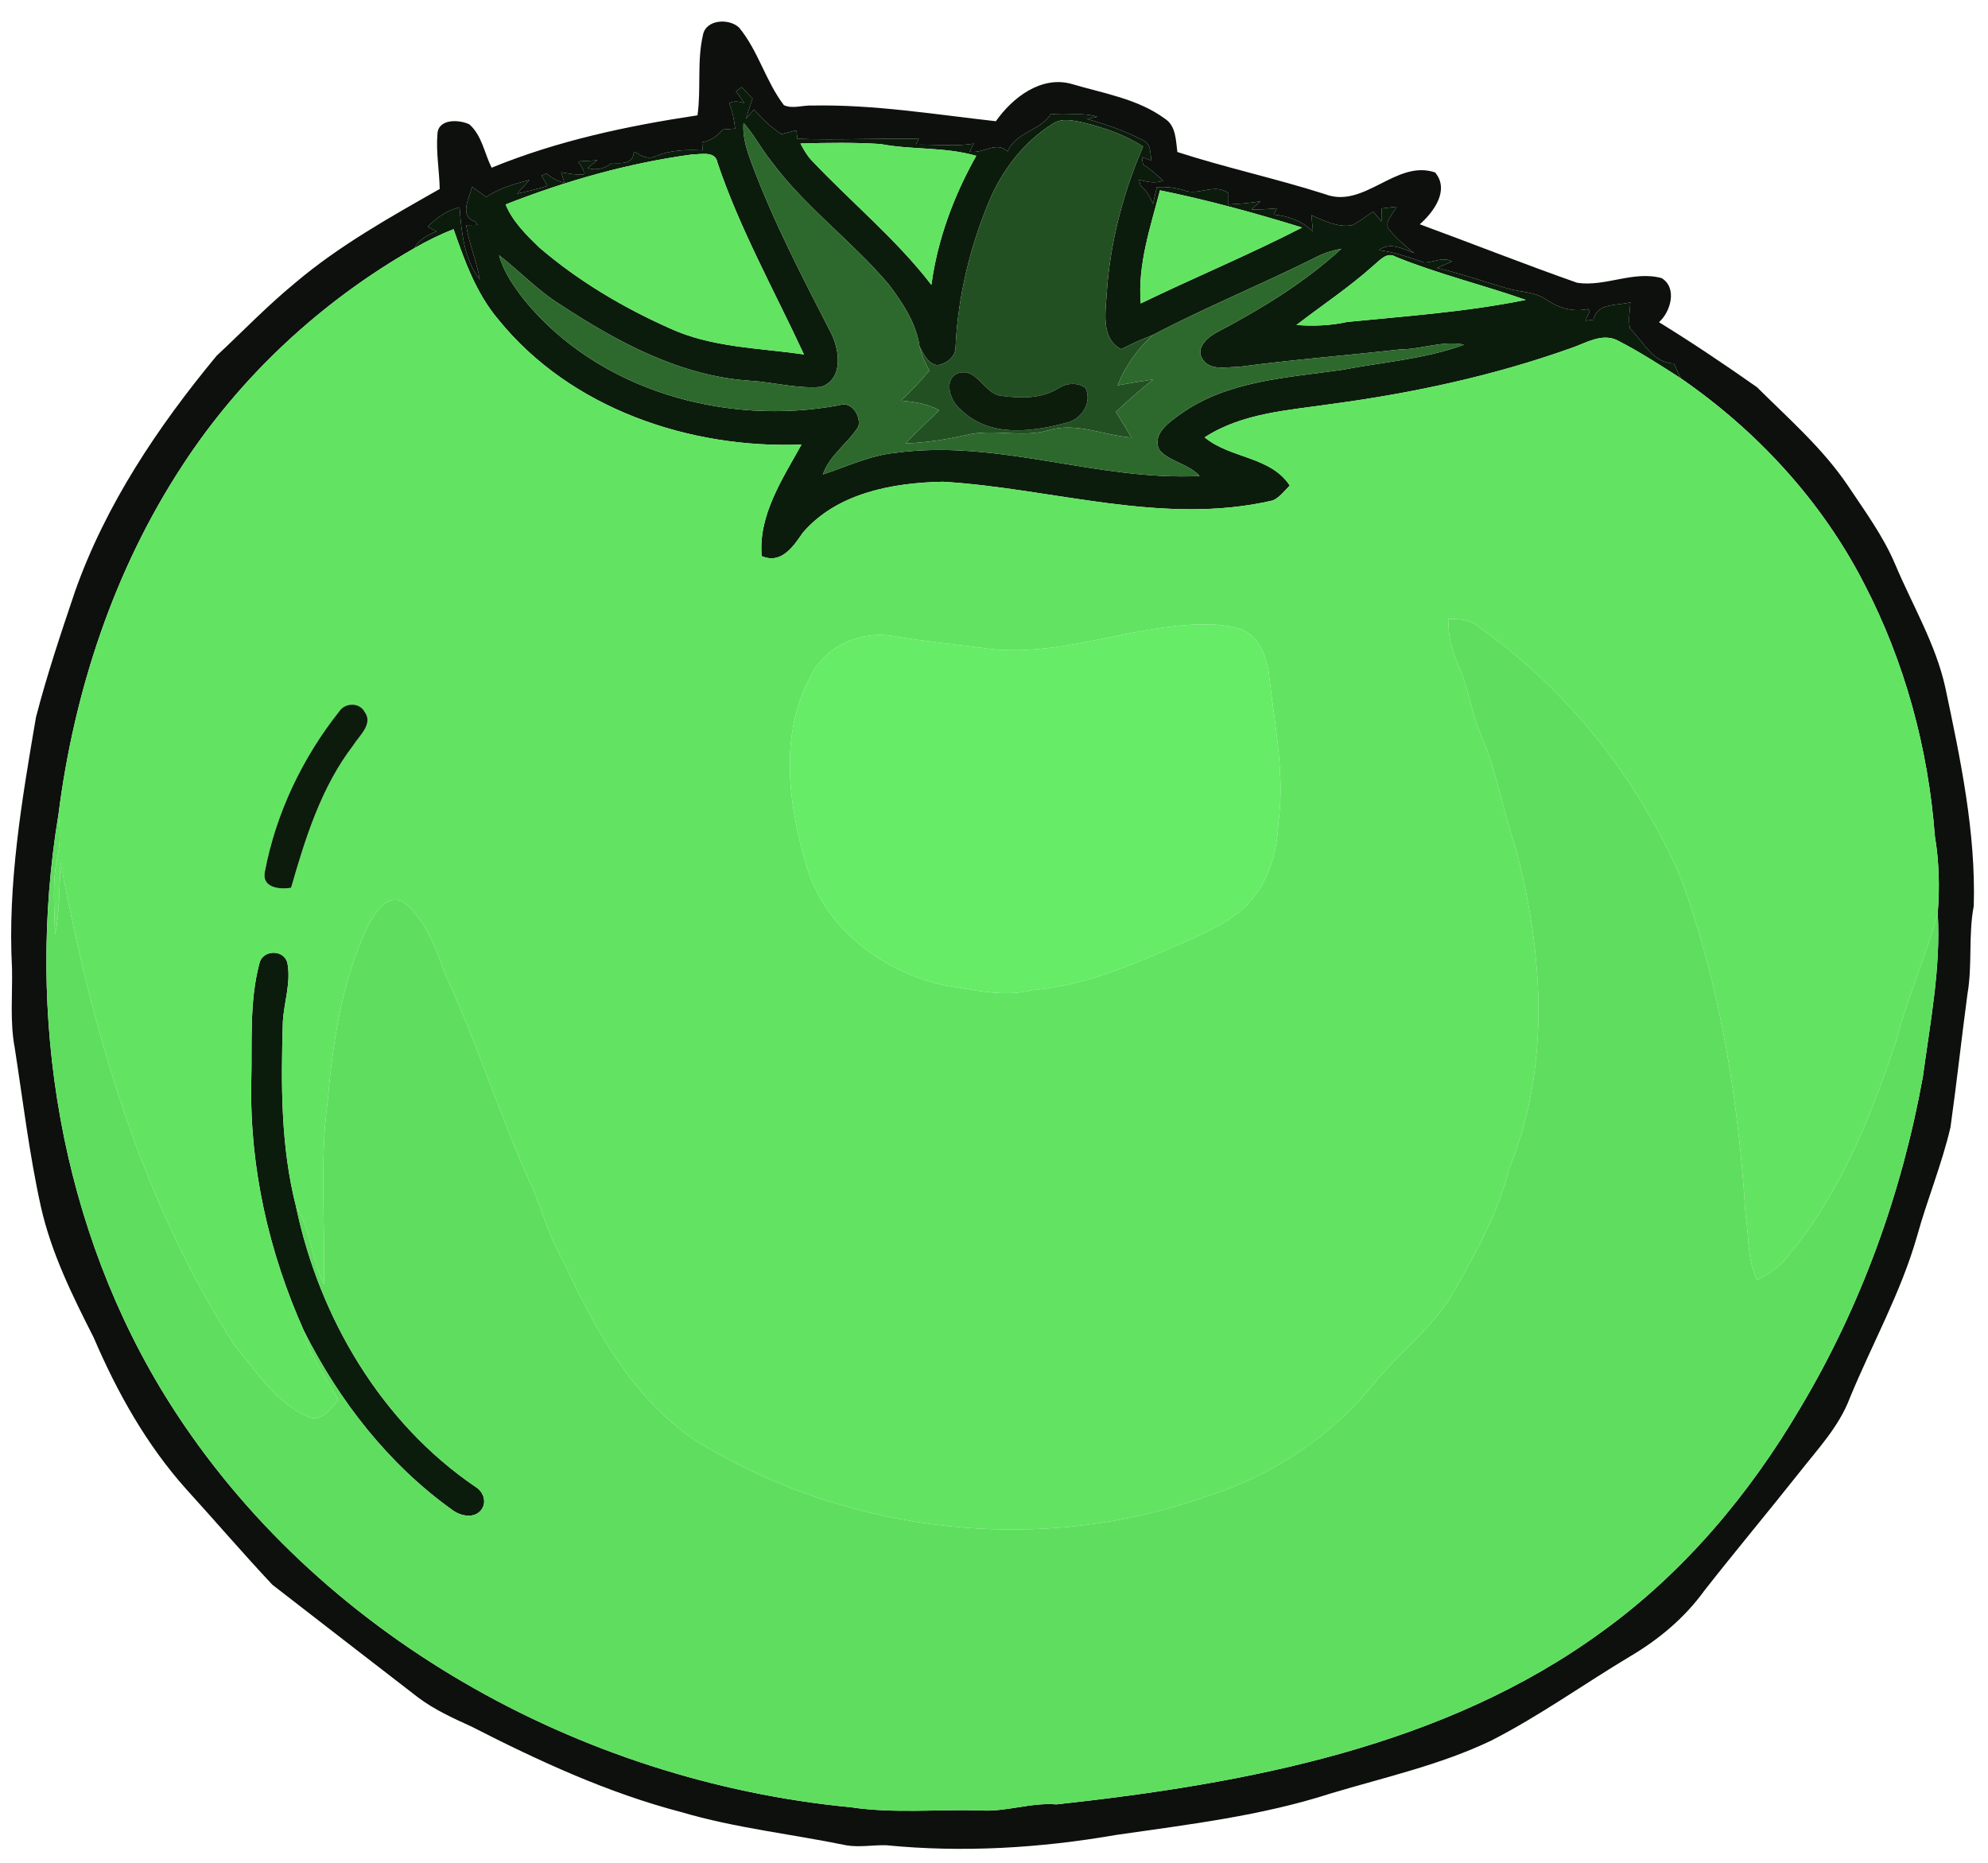 <?xml version="1.0" encoding="UTF-8" ?>
<!DOCTYPE svg PUBLIC "-//W3C//DTD SVG 1.1//EN" "http://www.w3.org/Graphics/SVG/1.1/DTD/svg11.dtd">
<svg width="700pt" height="656pt" viewBox="0 0 700 656" version="1.1" xmlns="http://www.w3.org/2000/svg">
<g id="#0d100dff">
<path fill="#0d100d" opacity="1.00" d=" M 247.52 12.32 C 248.55 6.74 256.80 6.40 260.25 9.73 C 267.01 17.89 269.60 28.64 276.02 37.03 C 279.09 38.45 282.70 36.99 285.98 37.17 C 307.68 36.74 329.15 40.29 350.66 42.69 C 356.52 34.34 366.66 26.53 377.41 29.58 C 388.55 32.90 400.64 34.77 410.20 41.82 C 414.13 44.38 414.00 49.41 414.57 53.53 C 431.72 59.09 449.42 62.89 466.61 68.39 C 480.37 73.66 491.58 56.06 505.31 60.72 C 510.52 66.91 504.86 74.63 499.93 78.98 C 518.43 85.78 536.77 93.05 555.35 99.58 C 565.17 101.09 575.18 95.21 585.06 97.93 C 590.66 101.30 588.32 109.74 584.15 113.46 C 595.89 120.70 607.38 128.41 618.66 136.35 C 629.68 147.32 641.57 157.67 650.39 170.61 C 656.44 179.71 663.01 188.56 667.30 198.68 C 673.35 213.06 681.55 226.70 684.96 242.05 C 690.30 267.34 695.74 293.04 694.99 319.02 C 693.03 329.25 694.55 339.71 692.78 349.95 C 690.68 365.61 688.99 381.32 686.79 396.96 C 683.77 409.93 678.63 422.30 675.07 435.13 C 669.41 455.07 659.18 473.24 651.33 492.33 C 647.53 502.38 640.06 510.25 633.55 518.56 C 622.50 532.49 611.10 546.14 600.12 560.13 C 593.27 569.62 584.21 577.22 574.18 583.16 C 557.72 593.00 542.10 604.25 524.99 612.98 C 507.05 621.54 487.55 625.86 468.60 631.54 C 444.09 639.47 418.38 642.49 392.99 646.16 C 366.27 650.80 338.97 652.45 311.99 649.78 C 307.34 649.67 302.68 650.58 298.05 649.82 C 278.68 645.83 258.89 643.73 239.86 638.11 C 214.04 631.36 189.69 620.11 166.00 607.99 C 159.51 605.04 152.98 602.06 147.25 597.77 C 130.10 584.58 113.02 571.28 95.90 558.05 C 85.57 547.05 75.74 535.56 65.57 524.39 C 51.57 508.75 41.22 490.24 32.99 471.01 C 25.46 456.20 18.01 441.13 14.37 424.81 C 10.30 406.38 8.08 387.59 5.18 368.95 C 3.45 359.72 4.43 350.32 4.23 341.00 C 2.63 311.30 7.69 281.76 12.66 252.59 C 16.53 237.66 21.45 223.00 26.38 208.38 C 37.22 177.65 55.62 150.23 76.28 125.27 C 85.42 116.76 94.09 107.70 103.76 99.76 C 119.30 86.55 137.17 76.58 154.83 66.54 C 154.70 60.02 153.47 53.50 154.04 46.99 C 154.45 41.74 161.75 42.07 165.27 43.79 C 169.70 47.68 170.56 53.98 173.11 59.06 C 196.30 49.55 220.89 44.33 245.60 40.61 C 246.91 31.22 245.37 21.61 247.52 12.32 M 259.14 32.11 C 260.10 33.50 261.06 34.90 262.06 36.27 C 260.32 35.74 258.46 35.46 256.75 36.26 C 257.86 39.16 258.54 42.19 258.84 45.28 C 257.39 45.39 255.94 45.49 254.50 45.62 C 252.60 47.86 250.19 49.62 247.23 50.08 C 247.27 51.04 247.31 52.00 247.36 52.96 C 241.81 52.66 236.17 52.81 230.96 54.95 C 228.37 56.29 225.79 55.00 223.67 53.47 C 223.55 53.52 223.30 53.62 223.17 53.67 C 222.78 57.97 218.69 57.49 215.44 57.40 C 212.98 59.30 210.00 60.20 206.98 59.14 C 208.11 58.25 209.23 57.35 210.35 56.43 C 208.07 56.58 205.80 56.74 203.53 56.84 C 204.33 58.30 205.92 59.65 205.51 61.48 C 202.84 61.60 200.21 61.14 197.60 60.66 C 197.97 61.88 198.34 63.10 198.70 64.33 C 196.34 63.81 194.21 62.69 192.46 61.05 C 192.02 61.25 191.14 61.65 190.70 61.86 C 191.37 63.06 192.04 64.27 192.72 65.48 C 189.21 66.53 185.67 67.44 182.09 68.19 C 183.49 66.56 185.00 65.01 186.40 63.37 C 181.13 64.79 175.74 66.24 171.19 69.38 C 169.52 68.18 167.87 66.95 166.20 65.77 C 165.22 69.92 161.49 76.10 167.36 78.11 C 167.56 78.38 167.98 78.94 168.18 79.21 C 166.83 79.25 165.48 79.27 164.14 79.29 C 165.10 85.83 167.82 91.92 168.94 98.42 C 163.40 91.24 162.47 81.76 161.83 73.00 C 157.45 74.03 153.73 76.60 150.67 79.83 C 151.66 80.39 152.64 80.94 153.63 81.50 C 150.61 82.76 147.50 84.30 145.94 87.37 C 113.13 106.11 84.67 132.43 64.08 164.15 C 40.13 200.76 26.09 243.44 20.61 286.64 C 8.85 357.43 21.16 433.09 59.78 494.16 C 111.52 575.80 204.18 627.24 299.49 636.40 C 314.51 638.65 329.84 637.11 344.99 637.51 C 354.12 638.17 362.88 634.66 372.02 635.40 C 438.95 628.09 508.82 615.06 564.34 574.39 C 592.92 553.73 616.06 526.15 633.87 495.85 C 655.32 459.97 669.70 420.07 677.10 378.97 C 679.64 359.96 683.43 340.87 682.30 321.58 C 683.00 312.56 682.80 303.38 681.29 294.44 C 678.97 263.62 670.69 233.04 656.40 205.56 C 641.49 176.46 618.68 151.73 591.84 133.23 C 590.94 131.52 590.29 129.70 589.39 128.00 C 581.77 127.73 578.72 120.26 573.94 115.66 C 573.26 112.64 573.93 109.50 574.07 106.45 C 569.43 107.72 562.36 106.53 561.07 112.58 C 560.12 112.70 559.19 112.83 558.25 112.95 C 558.74 111.86 559.23 110.77 559.73 109.68 C 559.59 109.46 559.32 109.02 559.18 108.80 C 554.03 110.02 548.75 108.44 544.48 105.50 C 540.44 102.65 535.29 102.93 530.73 101.55 C 522.49 99.13 514.37 96.32 506.02 94.34 C 507.77 93.60 509.51 92.85 511.25 92.07 C 508.03 90.28 504.76 92.47 501.47 92.41 C 496.25 90.65 491.06 88.75 485.55 88.10 C 489.44 85.07 493.95 87.68 497.91 89.12 C 494.92 86.61 491.81 84.17 489.37 81.11 C 486.86 78.37 490.69 75.32 491.76 72.78 C 490.00 72.99 488.24 73.19 486.49 73.40 C 486.46 74.94 486.44 76.47 486.42 78.01 C 485.47 76.85 484.51 75.68 483.56 74.53 C 481.03 76.06 478.73 78.00 476.08 79.33 C 471.03 80.17 466.25 77.77 461.76 75.77 C 461.93 77.69 462.14 79.60 462.31 81.51 C 458.57 77.84 453.62 76.02 448.47 75.56 C 448.85 74.82 449.23 74.08 449.62 73.35 C 446.65 73.65 443.66 73.79 440.68 73.76 C 441.71 72.80 442.76 71.85 443.82 70.91 C 440.08 71.48 436.30 71.82 432.53 72.01 C 432.54 70.68 432.55 69.34 432.57 68.01 C 427.66 64.36 422.08 69.02 416.88 67.01 C 413.80 66.02 410.57 65.72 407.35 65.91 C 406.87 67.89 406.39 69.87 405.96 71.86 C 405.08 69.29 403.62 67.00 401.53 65.27 C 401.42 64.77 401.19 63.76 401.08 63.26 C 403.83 64.10 406.75 64.65 409.56 63.66 C 407.38 61.51 405.02 59.56 402.47 57.89 C 402.33 57.03 402.19 56.18 402.07 55.33 C 403.19 55.73 404.32 56.13 405.45 56.55 C 404.94 54.06 405.39 50.63 402.58 49.44 C 396.32 46.13 389.57 43.83 382.78 41.89 C 383.96 41.65 385.15 41.39 386.35 41.12 C 381.08 39.39 375.50 40.80 370.11 40.07 C 366.24 46.14 357.61 46.48 354.81 53.33 C 350.81 49.47 346.09 54.29 341.43 53.38 C 341.91 52.45 342.40 51.51 342.89 50.57 C 336.14 51.69 329.29 50.79 322.50 50.96 C 322.85 50.28 323.19 49.60 323.55 48.92 C 309.29 48.62 295.03 49.38 280.78 48.88 C 280.66 47.88 280.55 46.88 280.44 45.89 C 278.68 46.32 276.94 46.77 275.20 47.23 C 271.51 44.86 268.35 41.83 265.46 38.55 C 264.51 39.64 263.58 40.74 262.66 41.85 C 263.39 39.45 264.21 37.07 265.00 34.69 C 263.71 33.35 262.43 32.02 261.14 30.70 C 260.64 31.05 259.64 31.76 259.14 32.11 Z" />
</g>
<g id="#0c1c0cff">
<path fill="#0c1c0c" opacity="1.00" d=" M 259.14 32.11 C 259.64 31.76 260.64 31.05 261.14 30.70 C 262.43 32.02 263.71 33.35 265.00 34.69 C 264.21 37.07 263.39 39.45 262.66 41.85 C 263.58 40.74 264.51 39.64 265.46 38.55 C 268.35 41.83 271.51 44.86 275.20 47.23 C 276.94 46.77 278.68 46.32 280.44 45.89 C 280.55 46.88 280.66 47.88 280.78 48.88 C 295.03 49.38 309.29 48.62 323.55 48.92 C 323.19 49.60 322.85 50.28 322.50 50.96 C 329.29 50.79 336.14 51.69 342.89 50.57 C 342.40 51.51 341.91 52.45 341.43 53.38 C 346.09 54.29 350.81 49.47 354.81 53.33 C 357.61 46.48 366.24 46.14 370.11 40.07 C 375.50 40.80 381.08 39.39 386.35 41.12 C 385.15 41.39 383.96 41.65 382.78 41.89 C 389.57 43.83 396.32 46.13 402.58 49.44 C 405.39 50.63 404.94 54.06 405.45 56.55 C 404.32 56.13 403.19 55.73 402.07 55.33 C 402.19 56.18 402.33 57.03 402.47 57.89 C 405.02 59.56 407.38 61.51 409.56 63.66 C 406.75 64.65 403.83 64.10 401.08 63.26 C 401.19 63.76 401.42 64.77 401.53 65.27 C 403.62 67.00 405.08 69.29 405.96 71.86 C 406.39 69.87 406.87 67.89 407.35 65.91 C 410.57 65.72 413.80 66.02 416.88 67.01 C 422.08 69.02 427.66 64.36 432.57 68.01 C 432.55 69.34 432.54 70.68 432.53 72.01 C 436.30 71.82 440.08 71.48 443.82 70.91 C 442.76 71.85 441.71 72.80 440.68 73.76 C 443.66 73.79 446.65 73.65 449.62 73.35 C 449.23 74.08 448.85 74.82 448.47 75.56 C 453.62 76.02 458.57 77.84 462.31 81.51 C 462.14 79.60 461.93 77.69 461.76 75.77 C 466.25 77.77 471.03 80.17 476.08 79.33 C 478.73 78.00 481.03 76.06 483.56 74.53 C 484.51 75.68 485.47 76.85 486.42 78.01 C 486.44 76.47 486.46 74.94 486.49 73.40 C 488.24 73.19 490.00 72.99 491.76 72.78 C 490.69 75.32 486.86 78.37 489.37 81.11 C 491.81 84.17 494.92 86.61 497.91 89.12 C 493.95 87.68 489.44 85.07 485.55 88.10 C 491.06 88.75 496.25 90.65 501.47 92.41 C 504.76 92.47 508.03 90.28 511.25 92.07 C 509.51 92.85 507.77 93.60 506.02 94.34 C 514.37 96.32 522.49 99.13 530.73 101.55 C 535.29 102.93 540.44 102.65 544.48 105.50 C 548.75 108.44 554.03 110.02 559.18 108.80 C 559.32 109.02 559.59 109.46 559.73 109.68 C 559.23 110.77 558.74 111.86 558.25 112.95 C 559.19 112.83 560.12 112.70 561.07 112.58 C 562.36 106.53 569.43 107.72 574.07 106.45 C 573.93 109.50 573.26 112.64 573.94 115.66 C 578.72 120.26 581.77 127.73 589.39 128.00 C 590.29 129.70 590.94 131.52 591.84 133.23 C 584.67 128.62 577.49 123.97 569.90 120.06 C 564.20 116.90 558.20 120.98 552.76 122.74 C 525.69 132.36 497.46 138.42 469.02 142.24 C 453.77 144.50 437.47 145.36 424.17 154.01 C 433.18 161.51 447.41 160.66 454.14 170.98 C 452.29 172.83 450.67 175.07 448.25 176.21 C 409.52 185.27 370.69 171.95 332.00 169.64 C 314.36 169.99 294.73 173.56 282.65 187.62 C 279.31 192.53 275.08 198.78 268.20 195.83 C 266.93 181.51 275.54 168.60 282.21 156.56 C 242.72 158.05 200.89 143.92 175.49 112.54 C 167.70 103.35 163.60 91.92 159.71 80.72 C 154.94 82.54 150.37 84.84 145.94 87.37 C 147.50 84.30 150.61 82.76 153.63 81.50 C 152.64 80.94 151.66 80.39 150.67 79.83 C 153.73 76.60 157.45 74.03 161.83 73.00 C 162.47 81.76 163.40 91.24 168.94 98.42 C 167.82 91.92 165.10 85.83 164.14 79.29 C 165.48 79.27 166.83 79.25 168.18 79.21 C 167.98 78.94 167.56 78.38 167.36 78.11 C 161.49 76.10 165.22 69.92 166.20 65.77 C 167.87 66.95 169.52 68.18 171.19 69.38 C 175.74 66.24 181.13 64.79 186.40 63.37 C 185.00 65.01 183.49 66.56 182.09 68.19 C 185.67 67.44 189.21 66.53 192.72 65.48 C 192.04 64.27 191.37 63.06 190.70 61.86 C 191.14 61.65 192.02 61.25 192.46 61.05 C 194.21 62.69 196.34 63.81 198.70 64.33 C 198.34 63.10 197.97 61.88 197.60 60.66 C 200.21 61.14 202.84 61.60 205.51 61.48 C 205.92 59.65 204.33 58.30 203.53 56.84 C 205.80 56.74 208.07 56.58 210.35 56.43 C 209.23 57.35 208.11 58.25 206.98 59.14 C 210.00 60.20 212.98 59.30 215.44 57.40 C 218.69 57.49 222.78 57.97 223.17 53.67 C 223.30 53.62 223.55 53.52 223.67 53.47 C 225.79 55.00 228.37 56.29 230.96 54.95 C 236.17 52.81 241.81 52.66 247.36 52.96 C 247.31 52.00 247.27 51.04 247.23 50.08 C 250.19 49.62 252.60 47.86 254.50 45.62 C 255.94 45.49 257.39 45.39 258.84 45.28 C 258.54 42.19 257.86 39.16 256.75 36.26 C 258.46 35.46 260.32 35.74 262.06 36.27 C 261.06 34.90 260.10 33.50 259.14 32.11 M 370.65 43.60 C 361.05 49.61 353.70 58.87 349.03 69.11 C 341.71 86.06 337.20 104.36 336.44 122.82 C 336.11 125.95 333.00 128.25 330.03 128.58 C 326.66 128.09 325.22 124.64 323.80 122.00 C 322.60 113.76 317.82 106.61 312.89 100.11 C 299.94 84.78 283.34 72.83 271.42 56.57 C 267.96 52.32 265.49 47.36 261.81 43.28 C 261.35 48.42 263.13 53.31 264.87 58.05 C 272.46 78.27 282.48 97.49 292.32 116.68 C 295.61 122.74 297.24 133.34 289.19 136.24 C 280.79 136.98 272.41 134.57 264.01 134.07 C 239.64 132.45 217.55 120.53 197.51 107.41 C 189.53 102.48 183.09 95.58 175.72 89.88 C 177.33 95.72 180.84 100.74 184.49 105.48 C 210.66 137.64 255.67 150.18 295.65 142.67 C 299.89 141.11 303.30 146.68 302.22 150.29 C 298.46 156.17 292.16 160.25 289.74 167.06 C 298.23 164.30 306.39 160.31 315.41 159.45 C 351.39 154.53 386.39 169.42 422.39 167.61 C 418.53 163.36 412.23 162.75 408.35 158.63 C 405.29 152.93 411.74 148.66 415.71 145.77 C 432.22 134.03 453.04 133.04 472.38 130.27 C 486.80 127.51 501.69 126.46 515.54 121.37 C 507.95 119.83 500.57 123.02 493.00 123.05 C 474.00 125.19 454.96 126.66 436.02 129.21 C 431.87 129.18 426.04 130.68 423.43 126.47 C 420.81 122.77 425.06 118.85 428.15 117.19 C 443.85 108.95 459.24 99.59 472.35 87.58 C 469.32 88.18 466.33 89.05 463.58 90.48 C 444.56 100.00 424.78 108.06 405.96 117.94 C 402.15 119.41 398.43 121.12 394.79 122.97 C 387.67 119.24 389.25 110.27 389.66 103.64 C 390.80 85.70 395.37 68.09 402.50 51.62 C 396.12 47.43 388.78 44.96 381.41 43.15 C 377.90 42.44 373.87 41.41 370.65 43.60 M 281.86 50.54 C 282.93 52.58 284.07 54.62 285.65 56.33 C 299.61 71.14 315.51 84.13 327.96 100.31 C 330.09 84.34 335.86 68.89 343.74 54.88 C 332.74 51.67 321.23 52.86 310.06 50.72 C 300.68 50.13 291.25 50.27 281.86 50.54 M 178.03 72.01 C 180.51 78.01 185.28 82.69 189.87 87.14 C 203.51 98.85 219.15 108.16 235.54 115.48 C 250.48 122.44 267.11 122.47 283.08 124.82 C 272.73 102.47 260.56 80.78 252.65 57.34 C 251.97 53.07 247.05 54.37 243.95 54.36 C 221.34 57.40 199.24 63.66 178.03 72.01 M 408.45 67.02 C 405.07 80.02 400.54 93.24 401.67 106.85 C 420.50 97.73 439.87 89.70 458.47 80.13 C 442.01 75.03 425.33 70.47 408.45 67.02 M 483.55 93.57 C 475.04 101.19 465.51 107.50 456.49 114.45 C 462.47 114.90 468.50 114.68 474.37 113.37 C 495.35 111.29 516.51 109.82 537.22 105.60 C 522.08 100.30 506.44 96.52 491.54 90.47 C 488.32 88.49 485.81 91.72 483.55 93.57 Z" />
<path fill="#0c1c0c" opacity="1.00" d=" M 91.35 339.22 C 92.43 334.46 99.73 334.21 101.15 338.88 C 102.59 345.84 100.01 352.81 99.60 359.76 C 98.95 381.55 98.80 403.62 104.24 424.90 C 112.37 463.86 134.19 500.97 167.43 523.58 C 170.15 525.18 171.50 528.81 169.57 531.55 C 167.16 534.93 162.18 533.92 159.29 531.74 C 136.78 515.65 119.43 493.32 107.05 468.72 C 94.72 441.24 87.85 411.15 88.48 380.98 C 88.84 367.05 87.73 352.82 91.35 339.22 Z" />
</g>
<g id="#235023ff">
<path fill="#235023" opacity="1.00" d=" M 370.65 43.60 C 373.87 41.41 377.90 42.44 381.41 43.15 C 388.78 44.96 396.12 47.43 402.50 51.62 C 395.37 68.09 390.80 85.70 389.66 103.64 C 389.25 110.27 387.67 119.24 394.79 122.97 C 398.43 121.12 402.15 119.41 405.96 117.94 C 400.58 122.85 396.18 128.89 393.54 135.70 C 397.69 134.96 401.84 134.24 406.01 133.63 C 401.54 137.32 397.06 141.01 392.91 145.05 C 394.79 148.01 396.63 151.00 398.36 154.06 C 388.62 153.36 379.06 148.54 369.26 151.51 C 359.77 154.25 349.89 150.87 340.36 153.16 C 333.30 154.75 326.13 155.88 318.89 156.14 C 322.67 152.09 326.76 148.35 330.71 144.48 C 326.58 142.17 321.87 141.43 317.21 141.09 C 320.74 137.74 324.14 134.26 327.24 130.51 C 325.76 127.82 324.46 125.01 323.80 122.00 C 325.22 124.64 326.66 128.09 330.03 128.58 C 333.00 128.25 336.11 125.95 336.44 122.82 C 337.20 104.36 341.71 86.06 349.03 69.11 C 353.70 58.87 361.05 49.61 370.65 43.60 M 337.34 131.42 C 331.80 133.76 334.75 141.63 338.54 144.44 C 348.75 154.36 364.11 152.00 376.53 148.59 C 381.26 146.91 384.49 141.52 382.25 136.67 C 379.46 134.53 375.58 134.88 372.72 136.70 C 366.68 140.54 359.17 140.28 352.36 139.37 C 346.33 138.49 344.06 129.31 337.34 131.42 Z" />
</g>
<g id="#2d692dff">
<path fill="#2d692d" opacity="1.00" d=" M 261.81 43.28 C 265.49 47.36 267.96 52.32 271.42 56.57 C 283.34 72.83 299.94 84.78 312.89 100.11 C 317.82 106.61 322.60 113.76 323.80 122.00 C 324.46 125.01 325.76 127.82 327.24 130.51 C 324.14 134.26 320.74 137.74 317.21 141.09 C 321.87 141.43 326.58 142.17 330.71 144.48 C 326.76 148.35 322.67 152.09 318.89 156.14 C 326.13 155.88 333.30 154.75 340.36 153.16 C 349.89 150.87 359.77 154.25 369.26 151.51 C 379.06 148.54 388.62 153.36 398.36 154.06 C 396.63 151.00 394.79 148.01 392.91 145.05 C 397.06 141.01 401.54 137.32 406.01 133.63 C 401.84 134.24 397.69 134.96 393.54 135.70 C 396.18 128.89 400.58 122.85 405.96 117.94 C 424.78 108.06 444.56 100.00 463.58 90.48 C 466.33 89.05 469.32 88.18 472.35 87.58 C 459.24 99.59 443.85 108.95 428.15 117.19 C 425.06 118.85 420.81 122.77 423.43 126.47 C 426.04 130.68 431.87 129.18 436.02 129.21 C 454.96 126.66 474.00 125.19 493.00 123.05 C 500.57 123.02 507.95 119.83 515.54 121.37 C 501.69 126.46 486.80 127.51 472.38 130.27 C 453.04 133.04 432.22 134.03 415.71 145.77 C 411.74 148.66 405.29 152.93 408.35 158.63 C 412.23 162.75 418.53 163.36 422.39 167.61 C 386.39 169.42 351.39 154.53 315.41 159.45 C 306.39 160.31 298.23 164.30 289.74 167.06 C 292.16 160.25 298.46 156.17 302.22 150.29 C 303.30 146.68 299.89 141.11 295.65 142.67 C 255.67 150.18 210.66 137.64 184.49 105.48 C 180.84 100.74 177.33 95.72 175.72 89.88 C 183.09 95.58 189.53 102.48 197.51 107.41 C 217.55 120.53 239.64 132.45 264.01 134.07 C 272.41 134.57 280.79 136.98 289.19 136.24 C 297.24 133.34 295.61 122.74 292.32 116.68 C 282.48 97.49 272.46 78.27 264.87 58.05 C 263.13 53.31 261.35 48.42 261.81 43.28 Z" />
</g>
<g id="#62e462ff">
<path fill="#62e462" opacity="1.00" d=" M 281.86 50.54 C 291.25 50.27 300.68 50.13 310.06 50.72 C 321.23 52.86 332.74 51.67 343.74 54.88 C 335.86 68.89 330.09 84.34 327.96 100.31 C 315.51 84.13 299.61 71.14 285.65 56.33 C 284.07 54.62 282.93 52.58 281.86 50.54 Z" />
<path fill="#62e462" opacity="1.00" d=" M 408.45 67.02 C 425.33 70.47 442.01 75.03 458.47 80.13 C 439.87 89.70 420.50 97.73 401.67 106.85 C 400.54 93.24 405.07 80.02 408.45 67.02 Z" />
<path fill="#62e462" opacity="1.00" d=" M 145.94 87.37 C 150.37 84.84 154.94 82.54 159.71 80.72 C 163.60 91.92 167.70 103.35 175.49 112.54 C 200.89 143.92 242.72 158.05 282.21 156.56 C 275.54 168.60 266.93 181.51 268.20 195.83 C 275.08 198.78 279.31 192.53 282.65 187.62 C 294.73 173.56 314.36 169.99 332.00 169.64 C 370.69 171.95 409.52 185.27 448.25 176.21 C 450.67 175.07 452.29 172.83 454.14 170.98 C 447.41 160.66 433.18 161.51 424.17 154.01 C 437.47 145.36 453.77 144.50 469.02 142.24 C 497.46 138.42 525.69 132.36 552.76 122.74 C 558.20 120.98 564.20 116.90 569.90 120.06 C 577.49 123.97 584.67 128.62 591.84 133.23 C 618.68 151.73 641.49 176.46 656.40 205.56 C 670.69 233.04 678.97 263.62 681.29 294.44 C 682.80 303.38 683.00 312.56 682.30 321.58 C 678.13 336.87 671.59 351.38 667.60 366.72 C 658.46 394.27 647.22 421.87 628.08 444.12 C 625.49 447.00 622.08 448.93 618.74 450.80 C 615.13 443.83 615.93 435.76 614.67 428.24 C 612.19 387.82 605.78 347.30 591.84 309.17 C 576.63 273.93 551.79 242.70 520.39 220.56 C 517.49 218.05 513.59 217.93 509.97 217.98 C 509.91 223.41 511.03 228.77 513.30 233.71 C 517.07 242.18 518.23 251.52 522.00 260.00 C 527.19 272.35 529.25 285.69 533.63 298.31 C 543.39 335.07 546.09 375.46 531.48 411.37 C 527.69 426.41 520.29 440.19 512.64 453.57 C 505.79 466.23 494.15 475.13 484.86 485.84 C 469.53 505.45 447.87 519.88 424.12 527.18 C 366.33 547.66 299.72 540.13 247.23 508.72 C 223.39 494.05 209.69 468.35 198.13 443.79 C 193.90 436.45 191.41 428.34 188.42 420.47 C 176.74 395.17 168.53 368.49 156.84 343.25 C 153.46 334.13 150.10 324.04 142.23 317.79 C 136.13 314.37 131.75 321.78 129.45 326.37 C 120.25 345.66 117.19 367.14 115.33 388.22 C 112.50 409.48 114.57 430.96 114.05 452.29 C 109.60 443.58 109.55 433.17 104.24 424.90 C 98.80 403.62 98.95 381.55 99.60 359.76 C 100.01 352.81 102.59 345.84 101.15 338.88 C 99.73 334.21 92.43 334.46 91.35 339.22 C 87.73 352.82 88.84 367.05 88.48 380.98 C 87.85 411.15 94.72 441.24 107.05 468.72 C 109.01 477.74 115.08 484.92 119.10 493.03 C 116.40 496.06 113.00 501.14 108.29 498.85 C 96.94 493.84 90.16 482.72 82.43 473.58 C 49.62 422.41 32.48 363.07 21.32 303.80 C 20.85 312.27 21.08 320.82 19.39 329.19 C 19.20 319.94 18.25 310.56 20.29 301.44 C 21.39 296.57 21.07 291.57 20.61 286.64 C 26.09 243.44 40.13 200.76 64.08 164.15 C 84.67 132.43 113.13 106.11 145.94 87.37 M 414.39 220.40 C 391.28 222.85 368.46 231.89 345.00 228.04 C 334.68 226.75 324.33 225.71 314.08 223.94 C 302.95 222.13 290.81 227.48 285.66 237.73 C 274.21 258.34 277.57 283.38 284.01 305.01 C 290.41 326.85 310.67 342.14 332.28 346.91 C 342.63 348.43 353.18 351.34 363.61 348.65 C 383.70 346.96 402.09 338.23 420.32 330.34 C 427.93 326.75 435.87 322.94 441.21 316.21 C 447.18 308.85 449.73 299.33 450.09 289.99 C 452.47 272.94 448.93 255.89 446.98 238.98 C 446.42 232.34 443.93 224.64 437.37 221.73 C 429.99 219.29 422.02 219.75 414.39 220.40 M 119.50 250.45 C 106.47 266.84 97.16 286.41 93.25 307.00 C 92.12 312.64 98.49 313.32 102.50 312.60 C 107.56 295.02 113.11 277.15 124.42 262.41 C 126.52 259.01 131.55 254.89 128.38 250.68 C 126.63 247.28 121.54 247.39 119.50 250.45 Z" />
<path fill="#62e462" opacity="1.00" d=" M 483.55 93.57 C 485.81 91.72 488.32 88.49 491.54 90.47 C 506.44 96.52 522.08 100.30 537.22 105.60 C 516.51 109.82 495.35 111.29 474.37 113.37 C 468.50 114.68 462.47 114.90 456.49 114.45 C 465.51 107.50 475.04 101.19 483.55 93.57 Z" />
</g>
<g id="#62e362ff">
<path fill="#62e362" opacity="1.00" d=" M 178.03 72.01 C 199.24 63.66 221.34 57.40 243.95 54.36 C 247.05 54.37 251.97 53.07 252.65 57.34 C 260.56 80.78 272.73 102.47 283.08 124.82 C 267.11 122.47 250.48 122.44 235.54 115.48 C 219.15 108.16 203.51 98.85 189.87 87.14 C 185.28 82.69 180.51 78.01 178.03 72.01 Z" />
</g>
<g id="#0c1d0cff">
<path fill="#0c1d0c" opacity="1.00" d=" M 337.34 131.42 C 344.06 129.31 346.33 138.49 352.36 139.37 C 359.17 140.28 366.68 140.54 372.72 136.70 C 375.58 134.88 379.46 134.53 382.25 136.67 C 384.49 141.52 381.26 146.91 376.53 148.59 C 364.11 152.00 348.75 154.36 338.54 144.44 C 334.75 141.63 331.80 133.76 337.34 131.42 Z" />
</g>
<g id="#5fdd5fff">
<path fill="#5fdd5f" opacity="1.00" d=" M 509.97 217.98 C 513.59 217.93 517.49 218.05 520.39 220.56 C 551.79 242.70 576.63 273.93 591.84 309.17 C 605.78 347.30 612.19 387.82 614.67 428.24 C 615.93 435.76 615.13 443.83 618.74 450.80 C 622.08 448.93 625.49 447.00 628.08 444.12 C 647.22 421.87 658.46 394.27 667.60 366.72 C 671.59 351.38 678.13 336.87 682.30 321.58 C 683.43 340.87 679.64 359.96 677.10 378.97 C 669.70 420.07 655.32 459.97 633.87 495.85 C 616.06 526.15 592.92 553.73 564.34 574.39 C 508.82 615.06 438.95 628.09 372.02 635.40 C 362.88 634.66 354.12 638.17 344.99 637.51 C 329.84 637.11 314.51 638.65 299.49 636.40 C 204.18 627.24 111.52 575.80 59.78 494.16 C 21.16 433.09 8.85 357.43 20.61 286.64 C 21.07 291.57 21.39 296.57 20.29 301.44 C 18.25 310.56 19.20 319.94 19.39 329.19 C 21.08 320.82 20.85 312.27 21.32 303.80 C 32.48 363.07 49.62 422.41 82.43 473.58 C 90.16 482.72 96.94 493.84 108.29 498.85 C 113.00 501.14 116.40 496.06 119.10 493.03 C 115.08 484.92 109.01 477.74 107.05 468.72 C 119.43 493.32 136.78 515.65 159.29 531.74 C 162.18 533.92 167.16 534.93 169.57 531.55 C 171.50 528.81 170.15 525.18 167.43 523.58 C 134.19 500.97 112.37 463.86 104.24 424.90 C 109.55 433.17 109.60 443.58 114.05 452.29 C 114.57 430.96 112.50 409.48 115.33 388.22 C 117.19 367.14 120.25 345.66 129.45 326.37 C 131.75 321.78 136.13 314.37 142.23 317.79 C 150.10 324.04 153.46 334.13 156.84 343.25 C 168.53 368.49 176.74 395.17 188.42 420.47 C 191.41 428.34 193.90 436.45 198.13 443.79 C 209.69 468.35 223.39 494.05 247.23 508.72 C 299.72 540.13 366.33 547.66 424.12 527.18 C 447.87 519.88 469.53 505.45 484.86 485.84 C 494.15 475.13 505.79 466.23 512.64 453.57 C 520.29 440.19 527.69 426.41 531.48 411.37 C 546.09 375.46 543.39 335.07 533.63 298.31 C 529.25 285.69 527.19 272.35 522.00 260.00 C 518.23 251.52 517.07 242.18 513.30 233.71 C 511.03 228.77 509.91 223.41 509.97 217.98 Z" />
</g>
<g id="#66ec66ff">
<path fill="#66ec66" opacity="1.00" d=" M 414.39 220.40 C 422.02 219.75 429.99 219.29 437.37 221.73 C 443.93 224.64 446.42 232.34 446.98 238.98 C 448.93 255.89 452.47 272.94 450.09 289.99 C 449.73 299.33 447.18 308.85 441.21 316.21 C 435.87 322.94 427.93 326.75 420.32 330.34 C 402.09 338.23 383.70 346.96 363.61 348.65 C 353.18 351.34 342.63 348.43 332.28 346.91 C 310.67 342.14 290.41 326.85 284.01 305.01 C 277.57 283.38 274.21 258.34 285.66 237.73 C 290.81 227.48 302.95 222.13 314.08 223.94 C 324.33 225.71 334.68 226.75 345.00 228.04 C 368.46 231.89 391.28 222.85 414.39 220.40 Z" />
</g>
<g id="#0c1b0cff">
<path fill="#0c1b0c" opacity="1.00" d=" M 119.50 250.45 C 121.54 247.39 126.63 247.28 128.38 250.68 C 131.55 254.89 126.52 259.01 124.42 262.41 C 113.11 277.15 107.56 295.02 102.50 312.60 C 98.49 313.32 92.12 312.64 93.25 307.00 C 97.16 286.41 106.47 266.84 119.50 250.45 Z" />
</g>
</svg>
